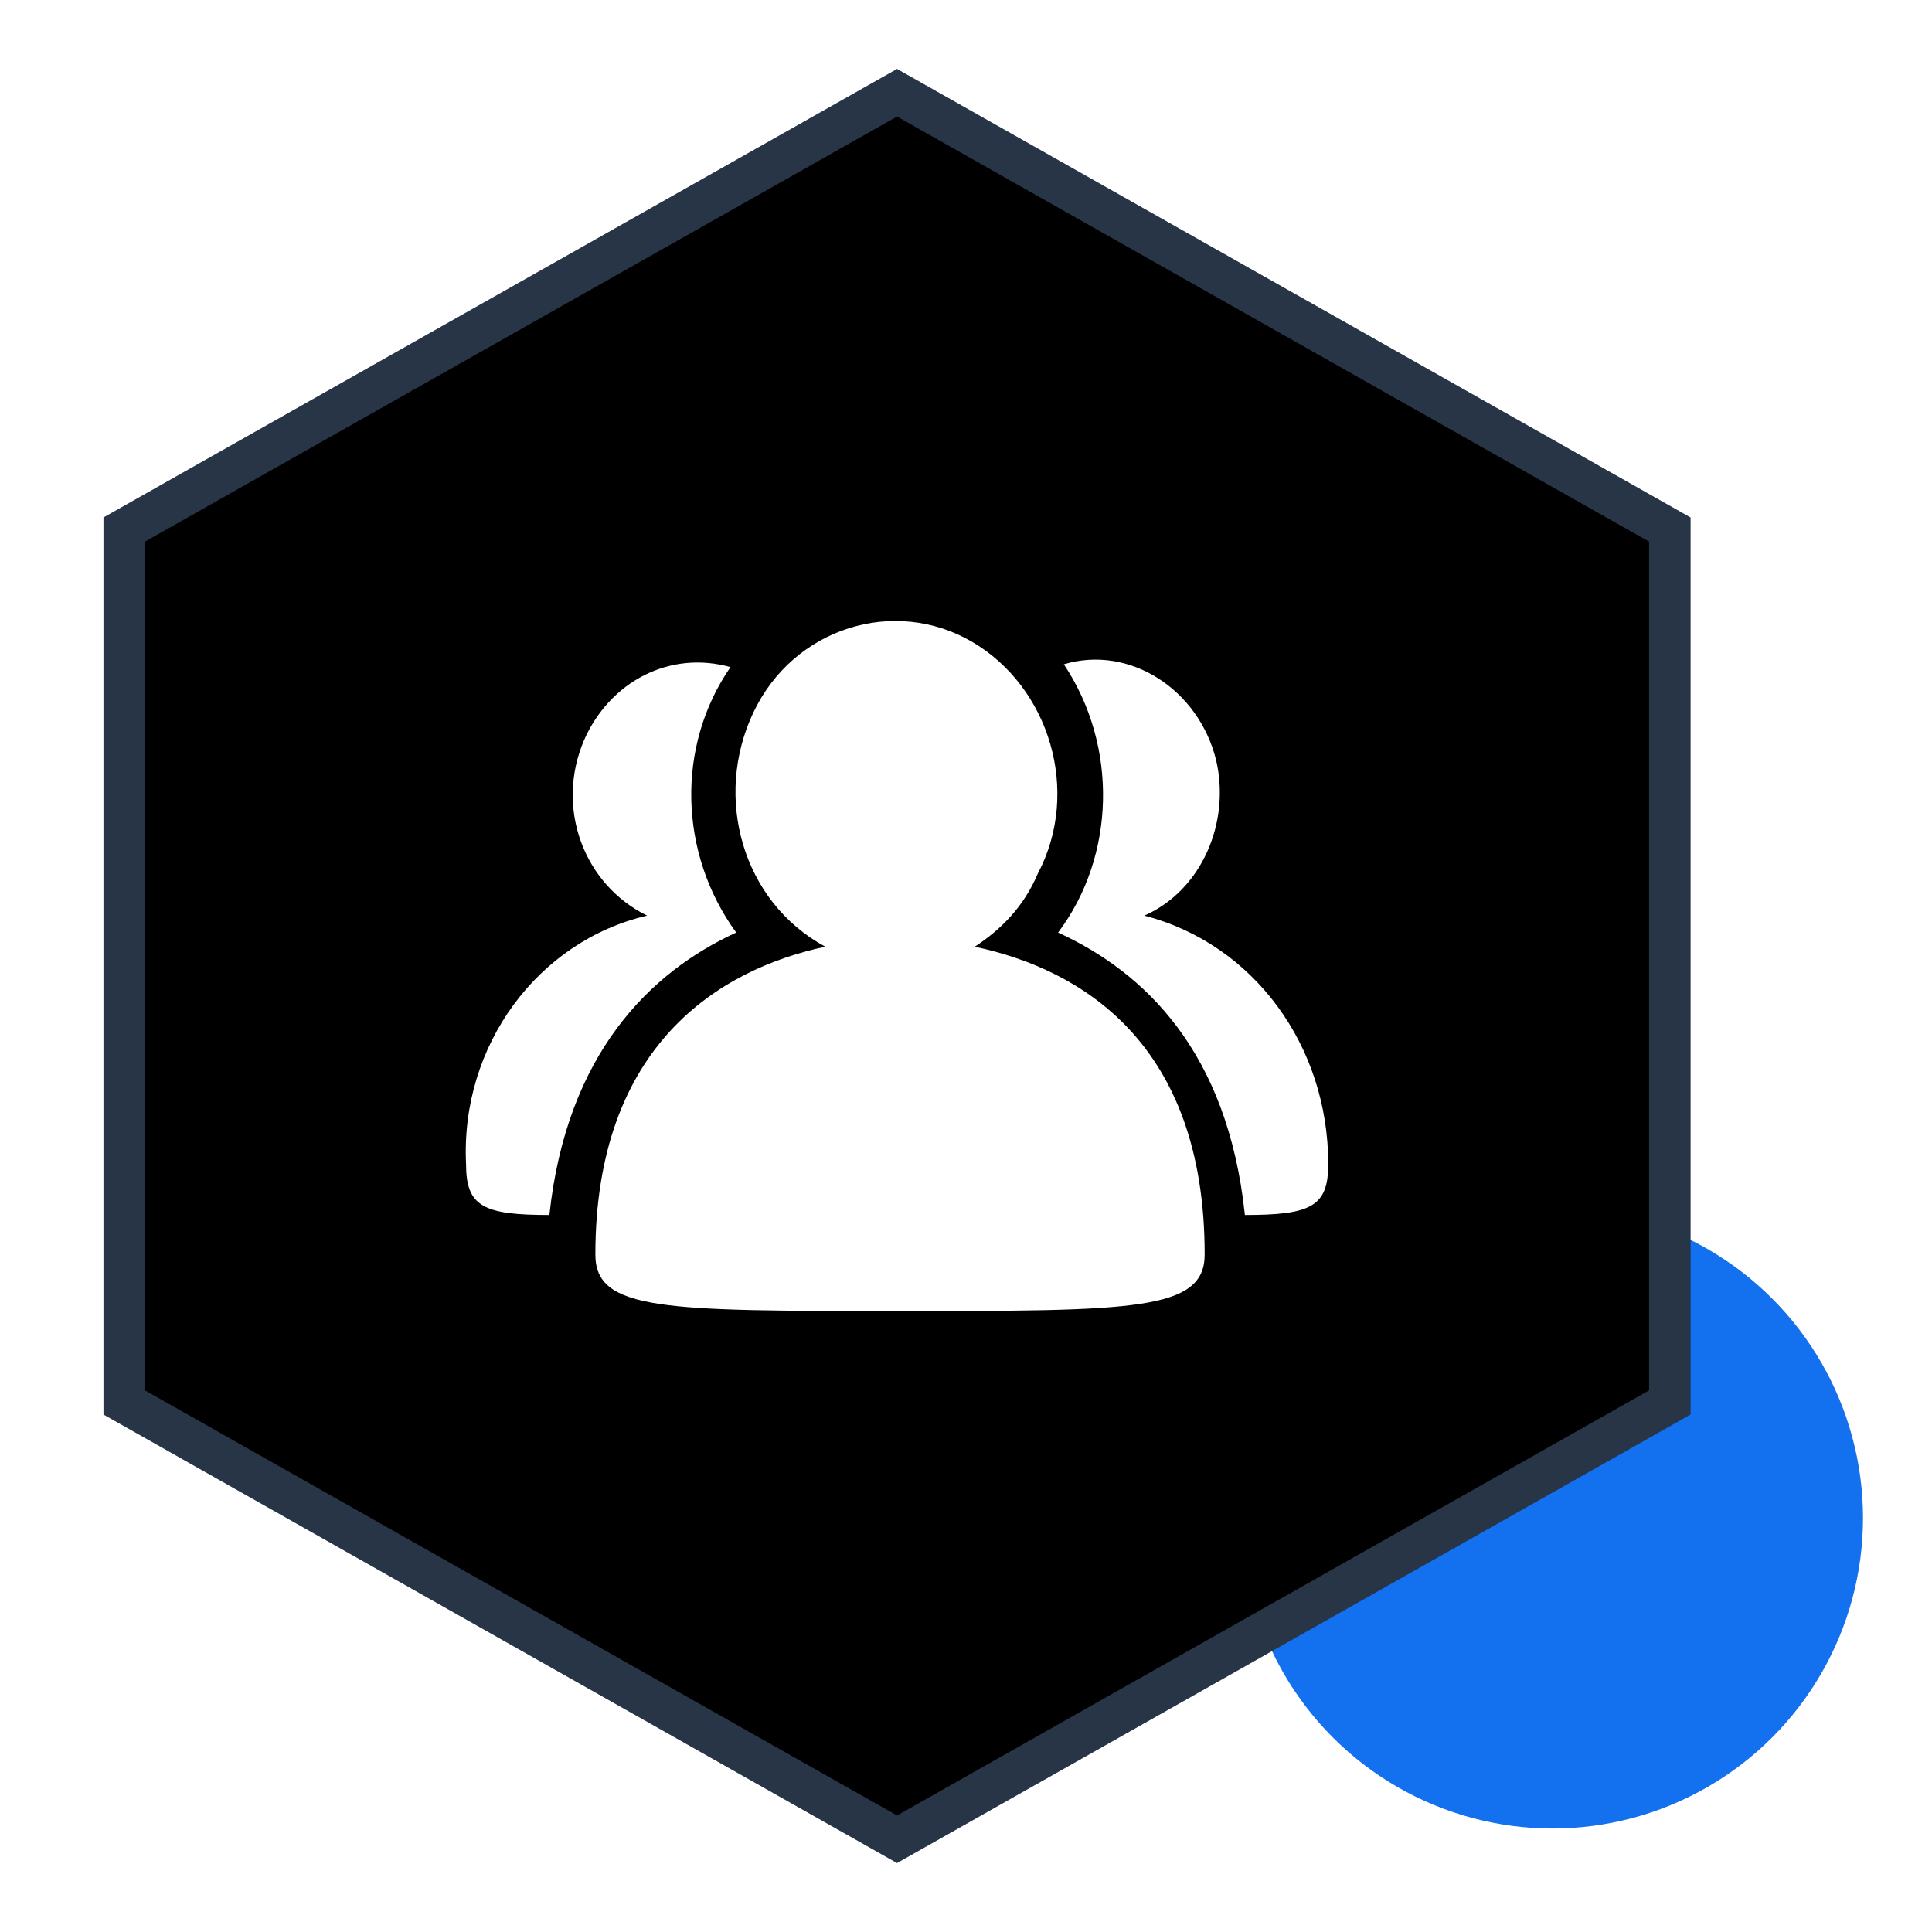 <?xml version="1.0" encoding="UTF-8"?>
<svg width="56px" height="56px" viewBox="0 0 56 56" version="1.1" xmlns="http://www.w3.org/2000/svg" xmlns:xlink="http://www.w3.org/1999/xlink">
    <title>告警联动场景/团队协同处置</title>
    <defs>
        <polygon id="path-1" points="49 15 26.001 2 3 15 3 41 26.001 54 49 41"></polygon>
        <filter x="-6.5%" y="-5.8%" width="113.0%" height="111.5%" filterUnits="objectBoundingBox" id="filter-2">
            <feGaussianBlur stdDeviation="3" in="SourceAlpha" result="shadowBlurInner1"></feGaussianBlur>
            <feOffset dx="0" dy="0" in="shadowBlurInner1" result="shadowOffsetInner1"></feOffset>
            <feComposite in="shadowOffsetInner1" in2="SourceAlpha" operator="arithmetic" k2="-1" k3="1" result="shadowInnerInner1"></feComposite>
            <feColorMatrix values="0 0 0 0 0.216   0 0 0 0 0.169   0 0 0 0 0.906  0 0 0 0.2 0" type="matrix" in="shadowInnerInner1"></feColorMatrix>
        </filter>
        <path d="M38.5,33.744 C38.5,34.971 38,35.217 36.084,35.217 C35.584,30.469 33.169,28.177 30.669,27.031 C32.335,24.821 32.419,21.629 30.836,19.255 C32.752,18.682 34.751,19.992 35.251,22.038 C35.668,23.839 34.835,25.804 33.169,26.54 C36.334,27.359 38.5,30.306 38.5,33.744 Z M28.254,27.441 C31.336,28.096 34.918,30.224 34.918,36.363 C34.918,38 32.835,38 26.088,38 C19.257,38 17.257,38 17.257,36.363 C17.257,30.306 20.839,28.096 23.922,27.441 C21.506,26.131 20.673,23.102 21.839,20.647 C23.005,18.191 25.921,17.291 28.17,18.6 C30.419,19.91 31.336,22.939 30.086,25.312 C29.67,26.295 29.003,26.95 28.254,27.441 L28.254,27.441 Z M21.339,27.031 C18.84,28.177 16.424,30.551 15.924,35.217 C14.009,35.217 13.509,34.971 13.509,33.744 C13.342,30.306 15.591,27.277 18.757,26.54 C16.924,25.64 16.091,23.43 16.924,21.465 C17.674,19.746 19.423,18.846 21.173,19.337 C19.59,21.629 19.673,24.739 21.339,27.031 L21.339,27.031 Z" id="path-3"></path>
        <filter x="-44.0%" y="-35.0%" width="188.0%" height="210.0%" filterUnits="objectBoundingBox" id="filter-4">
            <feOffset dx="0" dy="4" in="SourceAlpha" result="shadowOffsetOuter1"></feOffset>
            <feGaussianBlur stdDeviation="3" in="shadowOffsetOuter1" result="shadowBlurOuter1"></feGaussianBlur>
            <feColorMatrix values="0 0 0 0 0.075   0 0 0 0 0.439   0 0 0 0 0.933  0 0 0 0.2 0" type="matrix" in="shadowBlurOuter1"></feColorMatrix>
        </filter>
    </defs>
    <g id="告警联动场景/团队协同处置" stroke="none" stroke-width="1" fill="none" fill-rule="evenodd">
        <circle id="椭圆形备份-5" fill="#1370EE" fill-rule="nonzero" cx="45" cy="44" r="9"></circle>
        <g id="Stroke-1备份">
            <use fill-opacity="0.2" fill="#1370EE" fill-rule="evenodd" xlink:href="#path-1"></use>
            <use fill="black" fill-opacity="1" filter="url(#filter-2)" xlink:href="#path-1"></use>
            <path stroke-opacity="0.3" stroke="#85B1EE" stroke-width="1.2" d="M26.001,2.689 L48.4,15.35 L48.4,40.65 L26.001,53.311 L3.6,40.65 L3.6,15.35 L26.001,2.689 Z" stroke-linejoin="square"></path>
        </g>
        <g id="形状">
            <use fill="black" fill-opacity="1" filter="url(#filter-4)" xlink:href="#path-3"></use>
            <use fill="#FFFFFF" fill-rule="evenodd" xlink:href="#path-3"></use>
        </g>
        <rect id="矩形" x="0" y="0" width="56" height="56"></rect>
    </g>
</svg>